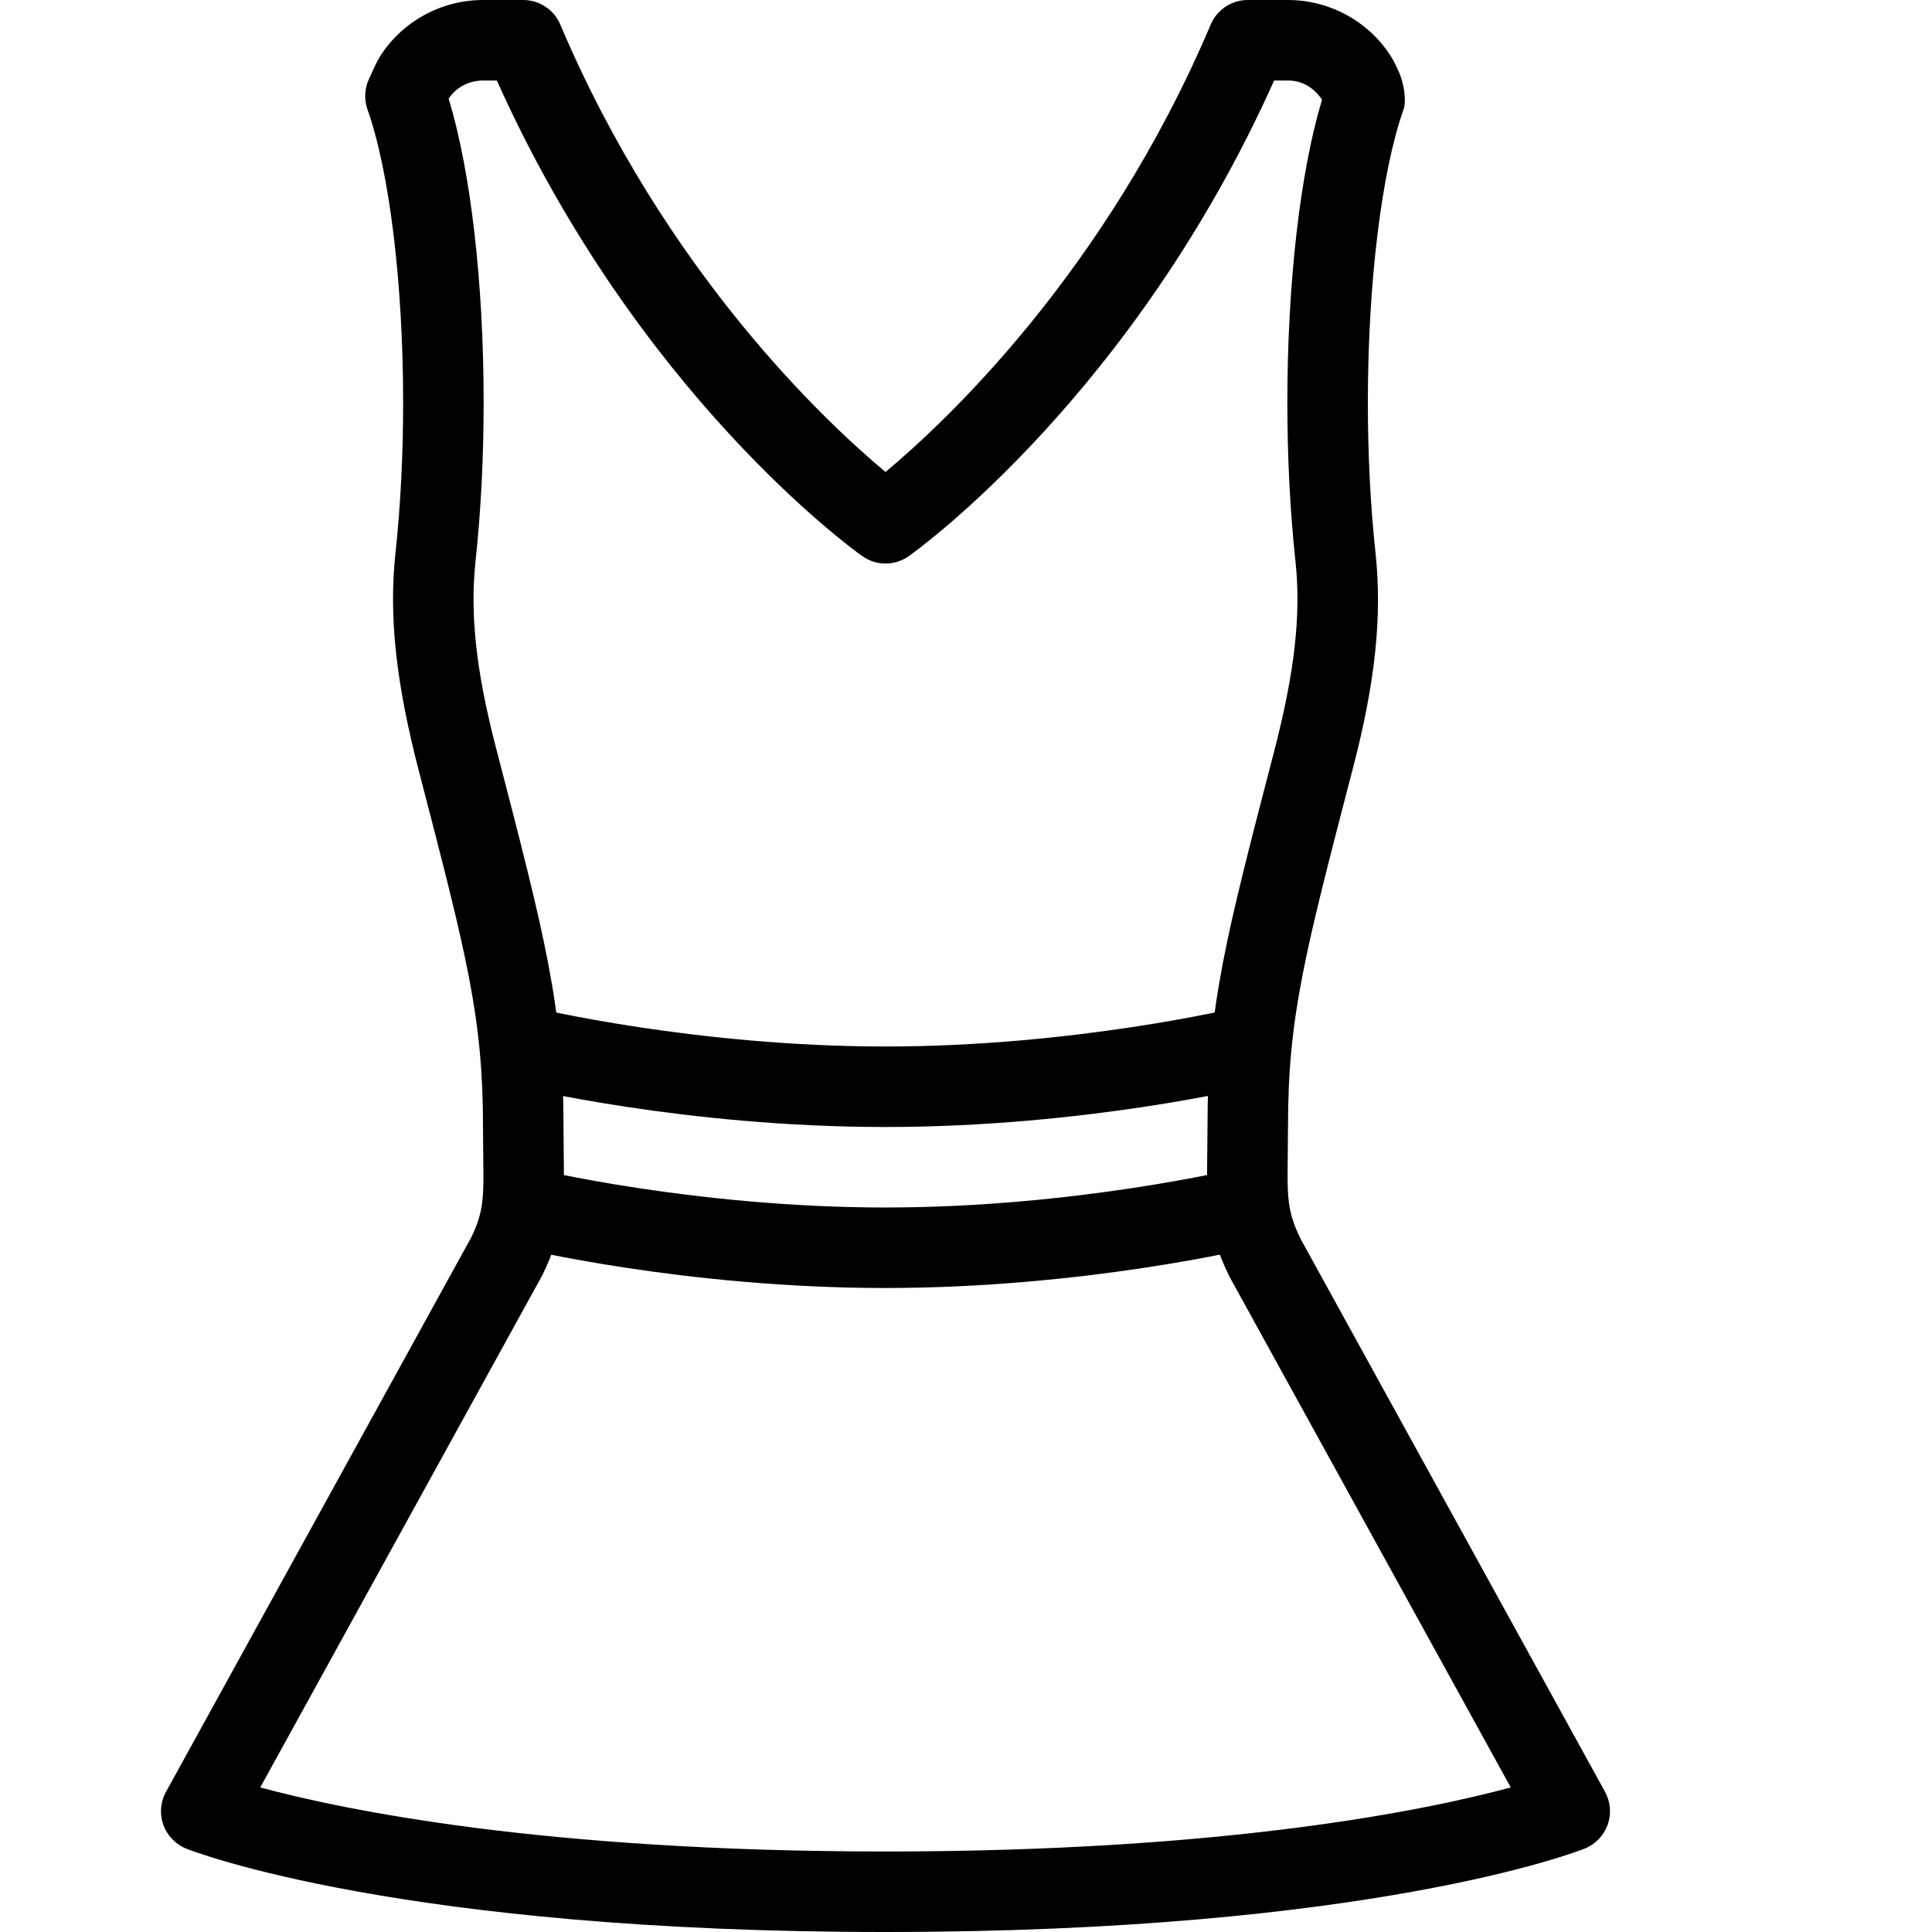 <?xml version="1.0" encoding="iso-8859-1"?>
<!-- Generator: Adobe Illustrator 19.2.1, SVG Export Plug-In . SVG Version: 6.00 Build 0)  -->
<svg version="1.1" xmlns="http://www.w3.org/2000/svg" xmlns:xlink="http://www.w3.org/1999/xlink" x="0px" y="0px"
	 viewBox="0 0 24 24" style="enable-background:new 0 0 24 24;" xml:space="preserve">
<g id="Sun_Light">
</g>
<g id="Sunglasses">
</g>
<g id="T-Shirt_1">
</g>
<g id="T-Shirt_2">
</g>
<g id="Mini_Dress">
	<g id="XMLID_78_">
		<g>
			<path d="M11,24c-6.005,0-8.578-0.993-8.685-1.035c-0.133-0.053-0.237-0.161-0.286-0.296c-0.048-0.135-0.037-0.284,0.033-0.41
				l3.788-6.88c0.162-0.33,0.16-0.505,0.153-1.028L6,14c0-1.358-0.2-2.125-0.792-4.404C4.915,8.471,4.829,7.649,4.913,6.867
				C4.976,6.279,5.008,5.651,5.008,5c0-1.476-0.17-2.871-0.443-3.64C4.52,1.23,4.529,1.088,4.591,0.965
				C4.646,0.842,4.675,0.778,4.71,0.719C4.981,0.275,5.475,0,6,0h0.5c0.201,0,0.382,0.12,0.46,0.305
				C8.267,3.385,10.26,5.246,11,5.863c0.74-0.617,2.733-2.478,4.04-5.558C15.118,0.12,15.299,0,15.5,0H16
				c0.525,0,1.019,0.275,1.29,0.719c0.036,0.059,0.065,0.123,0.093,0.188c0.05,0.116,0.094,0.335,0.052,0.454
				C17.162,2.129,16.992,3.524,16.992,5c0,0.651,0.032,1.279,0.095,1.867c0.084,0.783-0.001,1.604-0.278,2.666
				C16.2,11.875,16,12.642,16,14l-0.003,0.35c-0.007,0.523-0.009,0.699,0.164,1.048l3.777,6.86c0.069,0.126,0.081,0.275,0.033,0.41
				c-0.049,0.135-0.153,0.243-0.286,0.296C19.578,23.007,17.005,24,11,24z M3.233,22.204C4.256,22.481,6.741,23,11,23
				s6.744-0.519,7.767-0.796l-3.493-6.343c-0.289-0.585-0.284-0.958-0.277-1.524L15,14c0-1.486,0.225-2.349,0.825-4.655
				c0.261-1.003,0.338-1.714,0.268-2.371C16.026,6.351,15.992,5.687,15.992,5c0-1.484,0.16-2.866,0.431-3.763
				C16.309,1.073,16.159,1,16,1h-0.172c-1.746,3.895-4.422,5.826-4.538,5.908c-0.174,0.123-0.405,0.123-0.579,0
				C10.595,6.826,7.918,4.895,6.172,1H6C5.827,1,5.665,1.086,5.573,1.225C5.847,2.123,6.008,3.51,6.008,5
				c0,0.687-0.034,1.351-0.101,1.974C5.837,7.63,5.915,8.342,6.159,9.28C6.775,11.651,7,12.514,7,14l0.003,0.337
				c0.007,0.565,0.012,0.939-0.266,1.504L3.233,22.204z"/>
		</g>
		<g id="XMLID_79_">
			<path d="M11,16c-2.49,0-4.533-0.493-4.619-0.514c-0.268-0.066-0.432-0.336-0.367-0.604c0.066-0.268,0.336-0.434,0.604-0.367
				C6.639,14.519,8.636,15,11,15c2.351,0,4.362-0.481,4.382-0.486c0.268-0.065,0.539,0.1,0.604,0.368
				c0.065,0.268-0.1,0.539-0.368,0.604C15.531,15.507,13.469,16,11,16z"/>
		</g>
		<g id="XMLID_80_">
			<path d="M11,14c-2.49,0-4.533-0.493-4.619-0.514c-0.268-0.066-0.432-0.336-0.367-0.604c0.066-0.268,0.336-0.432,0.604-0.367
				C6.639,12.519,8.636,13,11,13c2.351,0,4.362-0.481,4.382-0.486c0.268-0.063,0.539,0.1,0.604,0.368s-0.1,0.539-0.368,0.604
				C15.531,13.507,13.469,14,11,14z"/>
		</g>
	</g>
</g>
<g id="Flip-Flops">
</g>
<g id="Temperature">
</g>
<g id="Hot_Temperature">
</g>
<g id="Ice_Lolly">
</g>
<g id="Icecream">
</g>
<g id="Limonade_1">
</g>
<g id="Limonade_2">
</g>
<g id="Hat">
</g>
<g id="Straw_Hat">
</g>
<g id="Deckchair">
</g>
<g id="Sunshade">
</g>
<g id="Suncream">
</g>
<g id="Suntan_Oil">
</g>
<g id="Swimming_Trunks">
</g>
<g id="Bikini">
</g>
<g id="Pool">
</g>
<g id="Pool_Ladder">
</g>
<g id="Grill">
</g>
<g id="Kite_1">
</g>
<g id="Kite_2">
</g>
<g id="Badminton">
</g>
<g id="Cooler">
</g>
<g id="Strand_Bag">
</g>
<g id="Towel">
</g>
<g id="Strand_Ball">
</g>
<g id="Beach_Sign">
</g>
<g id="Toos">
</g>
<g id="Bucket">
</g>
<g id="Sand_Castle">
</g>
<g id="Shell_1">
</g>
<g id="Shell_2">
</g>
<g id="Surf_Board">
</g>
<g id="Float">
</g>
<g id="Vacation_Photo">
</g>
<g id="Summer_Time">
</g>
<g id="Boat">
</g>
<g id="Lifebuoy">
</g>
<g id="Lighthouse">
</g>
<g id="Sunset">
</g>
<g id="Dolphin">
</g>
<g id="Starfish">
</g>
<g id="Diving_Mask">
</g>
<g id="Sailboat">
</g>
<g id="Captin_Hat">
</g>
<g id="Eudder">
</g>
</svg>
